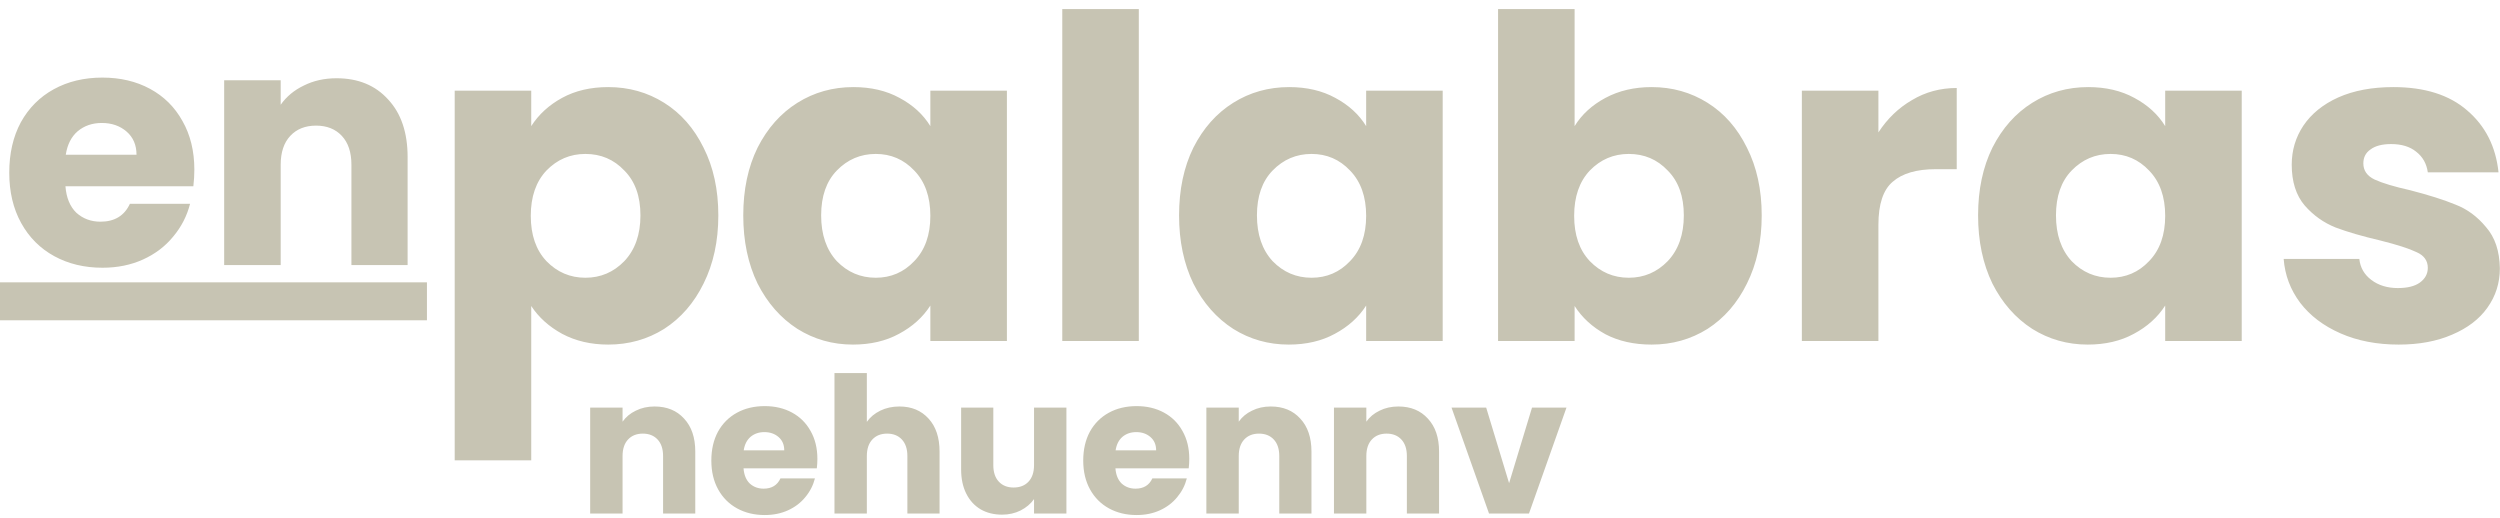 <svg width="246" height="51" viewBox="0 0 246 51" fill="none" xmlns="http://www.w3.org/2000/svg">
<path d="M19.124 16.696C19.124 17.218 19.092 17.761 19.027 18.326H6.44C6.527 19.456 6.884 20.325 7.513 20.934C8.164 21.52 8.955 21.814 9.887 21.814C11.275 21.814 12.24 21.227 12.782 20.054H18.702C18.398 21.249 17.845 22.324 17.043 23.28C16.262 24.237 15.276 24.986 14.083 25.53C12.89 26.073 11.557 26.345 10.083 26.345C8.305 26.345 6.722 25.964 5.334 25.204C3.946 24.443 2.862 23.357 2.082 21.944C1.301 20.532 0.911 18.88 0.911 16.99C0.911 15.099 1.29 13.448 2.049 12.035C2.83 10.623 3.914 9.536 5.301 8.776C6.689 8.015 8.283 7.635 10.083 7.635C11.839 7.635 13.4 8.004 14.766 8.743C16.132 9.482 17.195 10.536 17.953 11.905C18.734 13.274 19.124 14.871 19.124 16.696ZM13.433 15.229C13.433 14.273 13.107 13.513 12.457 12.948C11.806 12.383 10.993 12.1 10.018 12.1C9.085 12.1 8.294 12.372 7.643 12.915C7.014 13.459 6.624 14.23 6.472 15.229H13.433ZM33.117 7.7C35.242 7.7 36.933 8.395 38.191 9.786C39.47 11.155 40.109 13.046 40.109 15.458V26.084H34.58V16.207C34.58 14.99 34.266 14.045 33.637 13.371C33.008 12.698 32.163 12.361 31.1 12.361C30.038 12.361 29.192 12.698 28.563 13.371C27.935 14.045 27.62 14.99 27.62 16.207V26.084H22.058V7.896H27.62V10.308C28.184 9.504 28.943 8.873 29.897 8.417C30.851 7.939 31.924 7.7 33.117 7.7Z" fill="#C7C4B3"/>
<path d="M52.273 12.411C53.007 11.263 54.02 10.336 55.312 9.63C56.604 8.924 58.116 8.57 59.849 8.57C61.875 8.57 63.71 9.085 65.354 10.115C66.998 11.145 68.29 12.617 69.23 14.529C70.199 16.442 70.683 18.664 70.683 21.194C70.683 23.725 70.199 25.961 69.23 27.904C68.29 29.816 66.998 31.302 65.354 32.362C63.71 33.391 61.875 33.907 59.849 33.907C58.146 33.907 56.633 33.553 55.312 32.847C54.02 32.141 53.007 31.229 52.273 30.11V45.294H44.742V8.924H52.273V12.411ZM63.02 21.194C63.02 19.311 62.491 17.84 61.434 16.78C60.407 15.692 59.129 15.147 57.602 15.147C56.105 15.147 54.828 15.692 53.771 16.78C52.743 17.869 52.229 19.355 52.229 21.238C52.229 23.122 52.743 24.608 53.771 25.697C54.828 26.785 56.105 27.33 57.602 27.33C59.1 27.33 60.377 26.785 61.434 25.697C62.491 24.578 63.02 23.078 63.02 21.194ZM73.137 21.194C73.137 18.664 73.607 16.442 74.546 14.529C75.515 12.617 76.822 11.145 78.466 10.115C80.111 9.085 81.946 8.57 83.972 8.57C85.704 8.57 87.216 8.924 88.508 9.63C89.83 10.336 90.843 11.263 91.547 12.411V8.924H99.079V33.553H91.547V30.066C90.814 31.214 89.785 32.141 88.464 32.847C87.172 33.553 85.66 33.907 83.928 33.907C81.931 33.907 80.111 33.391 78.466 32.362C76.822 31.302 75.515 29.816 74.546 27.904C73.607 25.961 73.137 23.725 73.137 21.194ZM91.547 21.238C91.547 19.355 91.019 17.869 89.962 16.78C88.934 15.692 87.671 15.147 86.174 15.147C84.677 15.147 83.399 15.692 82.342 16.78C81.315 17.84 80.801 19.311 80.801 21.194C80.801 23.078 81.315 24.578 82.342 25.697C83.399 26.785 84.677 27.33 86.174 27.33C87.671 27.33 88.934 26.785 89.962 25.697C91.019 24.608 91.547 23.122 91.547 21.238ZM112.059 0.89V33.553H104.528V0.89H112.059ZM116.02 21.194C116.02 18.664 116.489 16.442 117.429 14.529C118.398 12.617 119.704 11.145 121.349 10.115C122.993 9.085 124.828 8.57 126.854 8.57C128.587 8.57 130.099 8.924 131.391 9.63C132.712 10.336 133.725 11.263 134.43 12.411V8.924H141.961V33.553H134.43V30.066C133.696 31.214 132.668 32.141 131.347 32.847C130.055 33.553 128.543 33.907 126.81 33.907C124.814 33.907 122.993 33.391 121.349 32.362C119.704 31.302 118.398 29.816 117.429 27.904C116.489 25.961 116.02 23.725 116.02 21.194ZM134.43 21.238C134.43 19.355 133.901 17.869 132.844 16.78C131.816 15.692 130.554 15.147 129.057 15.147C127.559 15.147 126.282 15.692 125.225 16.78C124.197 17.84 123.683 19.311 123.683 21.194C123.683 23.078 124.197 24.578 125.225 25.697C126.282 26.785 127.559 27.33 129.057 27.33C130.554 27.33 131.816 26.785 132.844 25.697C133.901 24.608 134.43 23.122 134.43 21.238ZM154.941 12.411C155.646 11.263 156.659 10.336 157.98 9.63C159.302 8.924 160.814 8.57 162.517 8.57C164.543 8.57 166.378 9.085 168.022 10.115C169.667 11.145 170.959 12.617 171.898 14.529C172.867 16.442 173.352 18.664 173.352 21.194C173.352 23.725 172.867 25.961 171.898 27.904C170.959 29.816 169.667 31.302 168.022 32.362C166.378 33.391 164.543 33.907 162.517 33.907C160.785 33.907 159.272 33.568 157.98 32.891C156.689 32.185 155.676 31.258 154.941 30.11V33.553H147.41V0.89H154.941V12.411ZM165.688 21.194C165.688 19.311 165.16 17.84 164.103 16.78C163.075 15.692 161.798 15.147 160.271 15.147C158.773 15.147 157.496 15.692 156.439 16.78C155.411 17.869 154.897 19.355 154.897 21.238C154.897 23.122 155.411 24.608 156.439 25.697C157.496 26.785 158.773 27.33 160.271 27.33C161.768 27.33 163.045 26.785 164.103 25.697C165.16 24.578 165.688 23.078 165.688 21.194ZM184.835 13.028C185.715 11.675 186.817 10.616 188.138 9.85C189.459 9.056 190.927 8.659 192.542 8.659V16.648H190.472C188.593 16.648 187.183 17.06 186.244 17.884C185.304 18.678 184.835 20.091 184.835 22.121V33.553H177.303V8.924H184.835V13.028ZM194.644 21.194C194.644 18.664 195.114 16.442 196.054 14.529C197.023 12.617 198.33 11.145 199.974 10.115C201.618 9.085 203.453 8.57 205.479 8.57C207.212 8.57 208.724 8.924 210.016 9.63C211.337 10.336 212.35 11.263 213.055 12.411V8.924H220.586V33.553H213.055V30.066C212.321 31.214 211.293 32.141 209.972 32.847C208.68 33.553 207.167 33.907 205.435 33.907C203.439 33.907 201.618 33.391 199.974 32.362C198.33 31.302 197.023 29.816 196.054 27.904C195.114 25.961 194.644 23.725 194.644 21.194ZM213.055 21.238C213.055 19.355 212.526 17.869 211.469 16.78C210.442 15.692 209.179 15.147 207.681 15.147C206.184 15.147 204.907 15.692 203.85 16.78C202.822 17.84 202.308 19.311 202.308 21.194C202.308 23.078 202.822 24.578 203.85 25.697C204.907 26.785 206.184 27.33 207.681 27.33C209.179 27.33 210.442 26.785 211.469 25.697C212.526 24.608 213.055 23.122 213.055 21.238ZM236.033 33.907C233.889 33.907 231.981 33.539 230.307 32.803C228.633 32.067 227.312 31.067 226.343 29.802C225.374 28.507 224.831 27.065 224.713 25.476H232.157C232.245 26.329 232.641 27.021 233.346 27.55C234.051 28.08 234.917 28.345 235.945 28.345C236.884 28.345 237.604 28.168 238.103 27.815C238.631 27.433 238.896 26.947 238.896 26.359C238.896 25.652 238.529 25.137 237.794 24.814C237.061 24.461 235.871 24.078 234.227 23.666C232.465 23.254 230.997 22.828 229.823 22.386C228.648 21.915 227.635 21.194 226.784 20.223C225.932 19.223 225.506 17.884 225.506 16.207C225.506 14.794 225.888 13.514 226.651 12.366C227.444 11.189 228.589 10.262 230.087 9.586C231.614 8.909 233.42 8.57 235.504 8.57C238.587 8.57 241.01 9.335 242.771 10.866C244.563 12.396 245.59 14.426 245.854 16.957H238.896C238.778 16.104 238.396 15.427 237.75 14.927C237.134 14.426 236.312 14.176 235.284 14.176C234.403 14.176 233.728 14.353 233.258 14.706C232.788 15.03 232.553 15.486 232.553 16.074C232.553 16.78 232.92 17.31 233.654 17.663C234.418 18.016 235.592 18.369 237.178 18.723C238.999 19.193 240.481 19.664 241.626 20.135C242.771 20.576 243.77 21.312 244.621 22.342C245.502 23.343 245.957 24.696 245.987 26.403C245.987 27.845 245.576 29.139 244.753 30.287C243.961 31.405 242.801 32.288 241.274 32.935C239.776 33.583 238.03 33.907 236.033 33.907Z" fill="#C7C4B3"/>
<path d="M42.011 27.782H0V31.516H42.011V27.782Z" fill="#C7C4B3"/>
<path d="M64.409 39.998C65.626 39.998 66.595 40.396 67.316 41.193C68.049 41.977 68.415 43.06 68.415 44.442V50.53H65.247V44.872C65.247 44.175 65.067 43.633 64.707 43.247C64.347 42.861 63.862 42.668 63.254 42.668C62.645 42.668 62.16 42.861 61.8 43.247C61.44 43.633 61.26 44.175 61.26 44.872V50.53H58.073V40.11H61.26V41.492C61.583 41.031 62.017 40.67 62.564 40.409C63.111 40.135 63.725 39.998 64.409 39.998ZM80.431 45.152C80.431 45.451 80.412 45.762 80.375 46.086H73.164C73.213 46.733 73.418 47.231 73.779 47.58C74.151 47.916 74.605 48.084 75.139 48.084C75.934 48.084 76.487 47.748 76.797 47.075H80.189C80.014 47.76 79.698 48.377 79.238 48.924C78.791 49.472 78.226 49.901 77.543 50.213C76.859 50.524 76.095 50.68 75.251 50.68C74.232 50.68 73.325 50.462 72.53 50.026C71.735 49.59 71.114 48.968 70.667 48.159C70.219 47.349 69.996 46.403 69.996 45.32C69.996 44.237 70.213 43.291 70.648 42.482C71.095 41.672 71.716 41.05 72.511 40.614C73.306 40.178 74.219 39.961 75.251 39.961C76.257 39.961 77.151 40.172 77.934 40.596C78.716 41.019 79.325 41.623 79.76 42.407C80.207 43.191 80.431 44.106 80.431 45.152ZM77.17 44.312C77.17 43.764 76.984 43.328 76.611 43.005C76.238 42.681 75.772 42.519 75.213 42.519C74.679 42.519 74.226 42.674 73.853 42.986C73.493 43.297 73.269 43.739 73.182 44.312H77.17ZM88.503 39.998C89.696 39.998 90.652 40.396 91.373 41.193C92.093 41.977 92.453 43.06 92.453 44.442V50.53H89.286V44.872C89.286 44.175 89.105 43.633 88.745 43.247C88.385 42.861 87.901 42.668 87.292 42.668C86.683 42.668 86.198 42.861 85.838 43.247C85.478 43.633 85.298 44.175 85.298 44.872V50.53H82.112V36.711H85.298V41.511C85.621 41.05 86.062 40.683 86.621 40.409C87.18 40.135 87.808 39.998 88.503 39.998ZM104.935 40.11V50.53H101.749V49.111C101.425 49.572 100.985 49.945 100.426 50.231C99.879 50.505 99.27 50.642 98.6 50.642C97.804 50.642 97.102 50.468 96.494 50.119C95.885 49.758 95.413 49.242 95.078 48.569C94.742 47.897 94.575 47.107 94.575 46.198V40.11H97.742V45.768C97.742 46.465 97.922 47.007 98.283 47.393C98.643 47.779 99.127 47.972 99.736 47.972C100.357 47.972 100.848 47.779 101.208 47.393C101.568 47.007 101.749 46.465 101.749 45.768V40.11H104.935ZM117.025 45.152C117.025 45.451 117.006 45.762 116.969 46.086H109.758C109.808 46.733 110.013 47.231 110.373 47.58C110.745 47.916 111.199 48.084 111.733 48.084C112.528 48.084 113.081 47.748 113.391 47.075H116.783C116.609 47.76 116.292 48.377 115.833 48.924C115.385 49.472 114.82 49.901 114.137 50.213C113.454 50.524 112.69 50.68 111.845 50.68C110.826 50.68 109.919 50.462 109.124 50.026C108.329 49.59 107.708 48.968 107.261 48.159C106.814 47.349 106.59 46.403 106.59 45.32C106.59 44.237 106.808 43.291 107.242 42.482C107.69 41.672 108.311 41.05 109.106 40.614C109.901 40.178 110.814 39.961 111.845 39.961C112.851 39.961 113.746 40.172 114.528 40.596C115.311 41.019 115.92 41.623 116.354 42.407C116.801 43.191 117.025 44.106 117.025 45.152ZM113.764 44.312C113.764 43.764 113.578 43.328 113.205 43.005C112.832 42.681 112.367 42.519 111.808 42.519C111.274 42.519 110.82 42.674 110.447 42.986C110.087 43.297 109.864 43.739 109.776 44.312H113.764ZM125.042 39.998C126.259 39.998 127.228 40.396 127.949 41.193C128.681 41.977 129.048 43.06 129.048 44.442V50.53H125.88V44.872C125.88 44.175 125.7 43.633 125.34 43.247C124.98 42.861 124.495 42.668 123.886 42.668C123.278 42.668 122.793 42.861 122.433 43.247C122.073 43.633 121.893 44.175 121.893 44.872V50.53H118.706V40.11H121.893V41.492C122.215 41.031 122.65 40.67 123.197 40.409C123.743 40.135 124.358 39.998 125.042 39.998ZM137.598 39.998C138.815 39.998 139.784 40.396 140.504 41.193C141.238 41.977 141.604 43.06 141.604 44.442V50.53H138.436V44.872C138.436 44.175 138.256 43.633 137.896 43.247C137.536 42.861 137.051 42.668 136.442 42.668C135.834 42.668 135.349 42.861 134.989 43.247C134.629 43.633 134.448 44.175 134.448 44.872V50.53H131.262V40.11H134.448V41.492C134.772 41.031 135.206 40.67 135.753 40.409C136.3 40.135 136.915 39.998 137.598 39.998ZM148.495 47.542L150.75 40.11H154.141L150.452 50.53H146.52L142.831 40.11H146.241L148.495 47.542Z" fill="#C7C4B3"/>
</svg>
